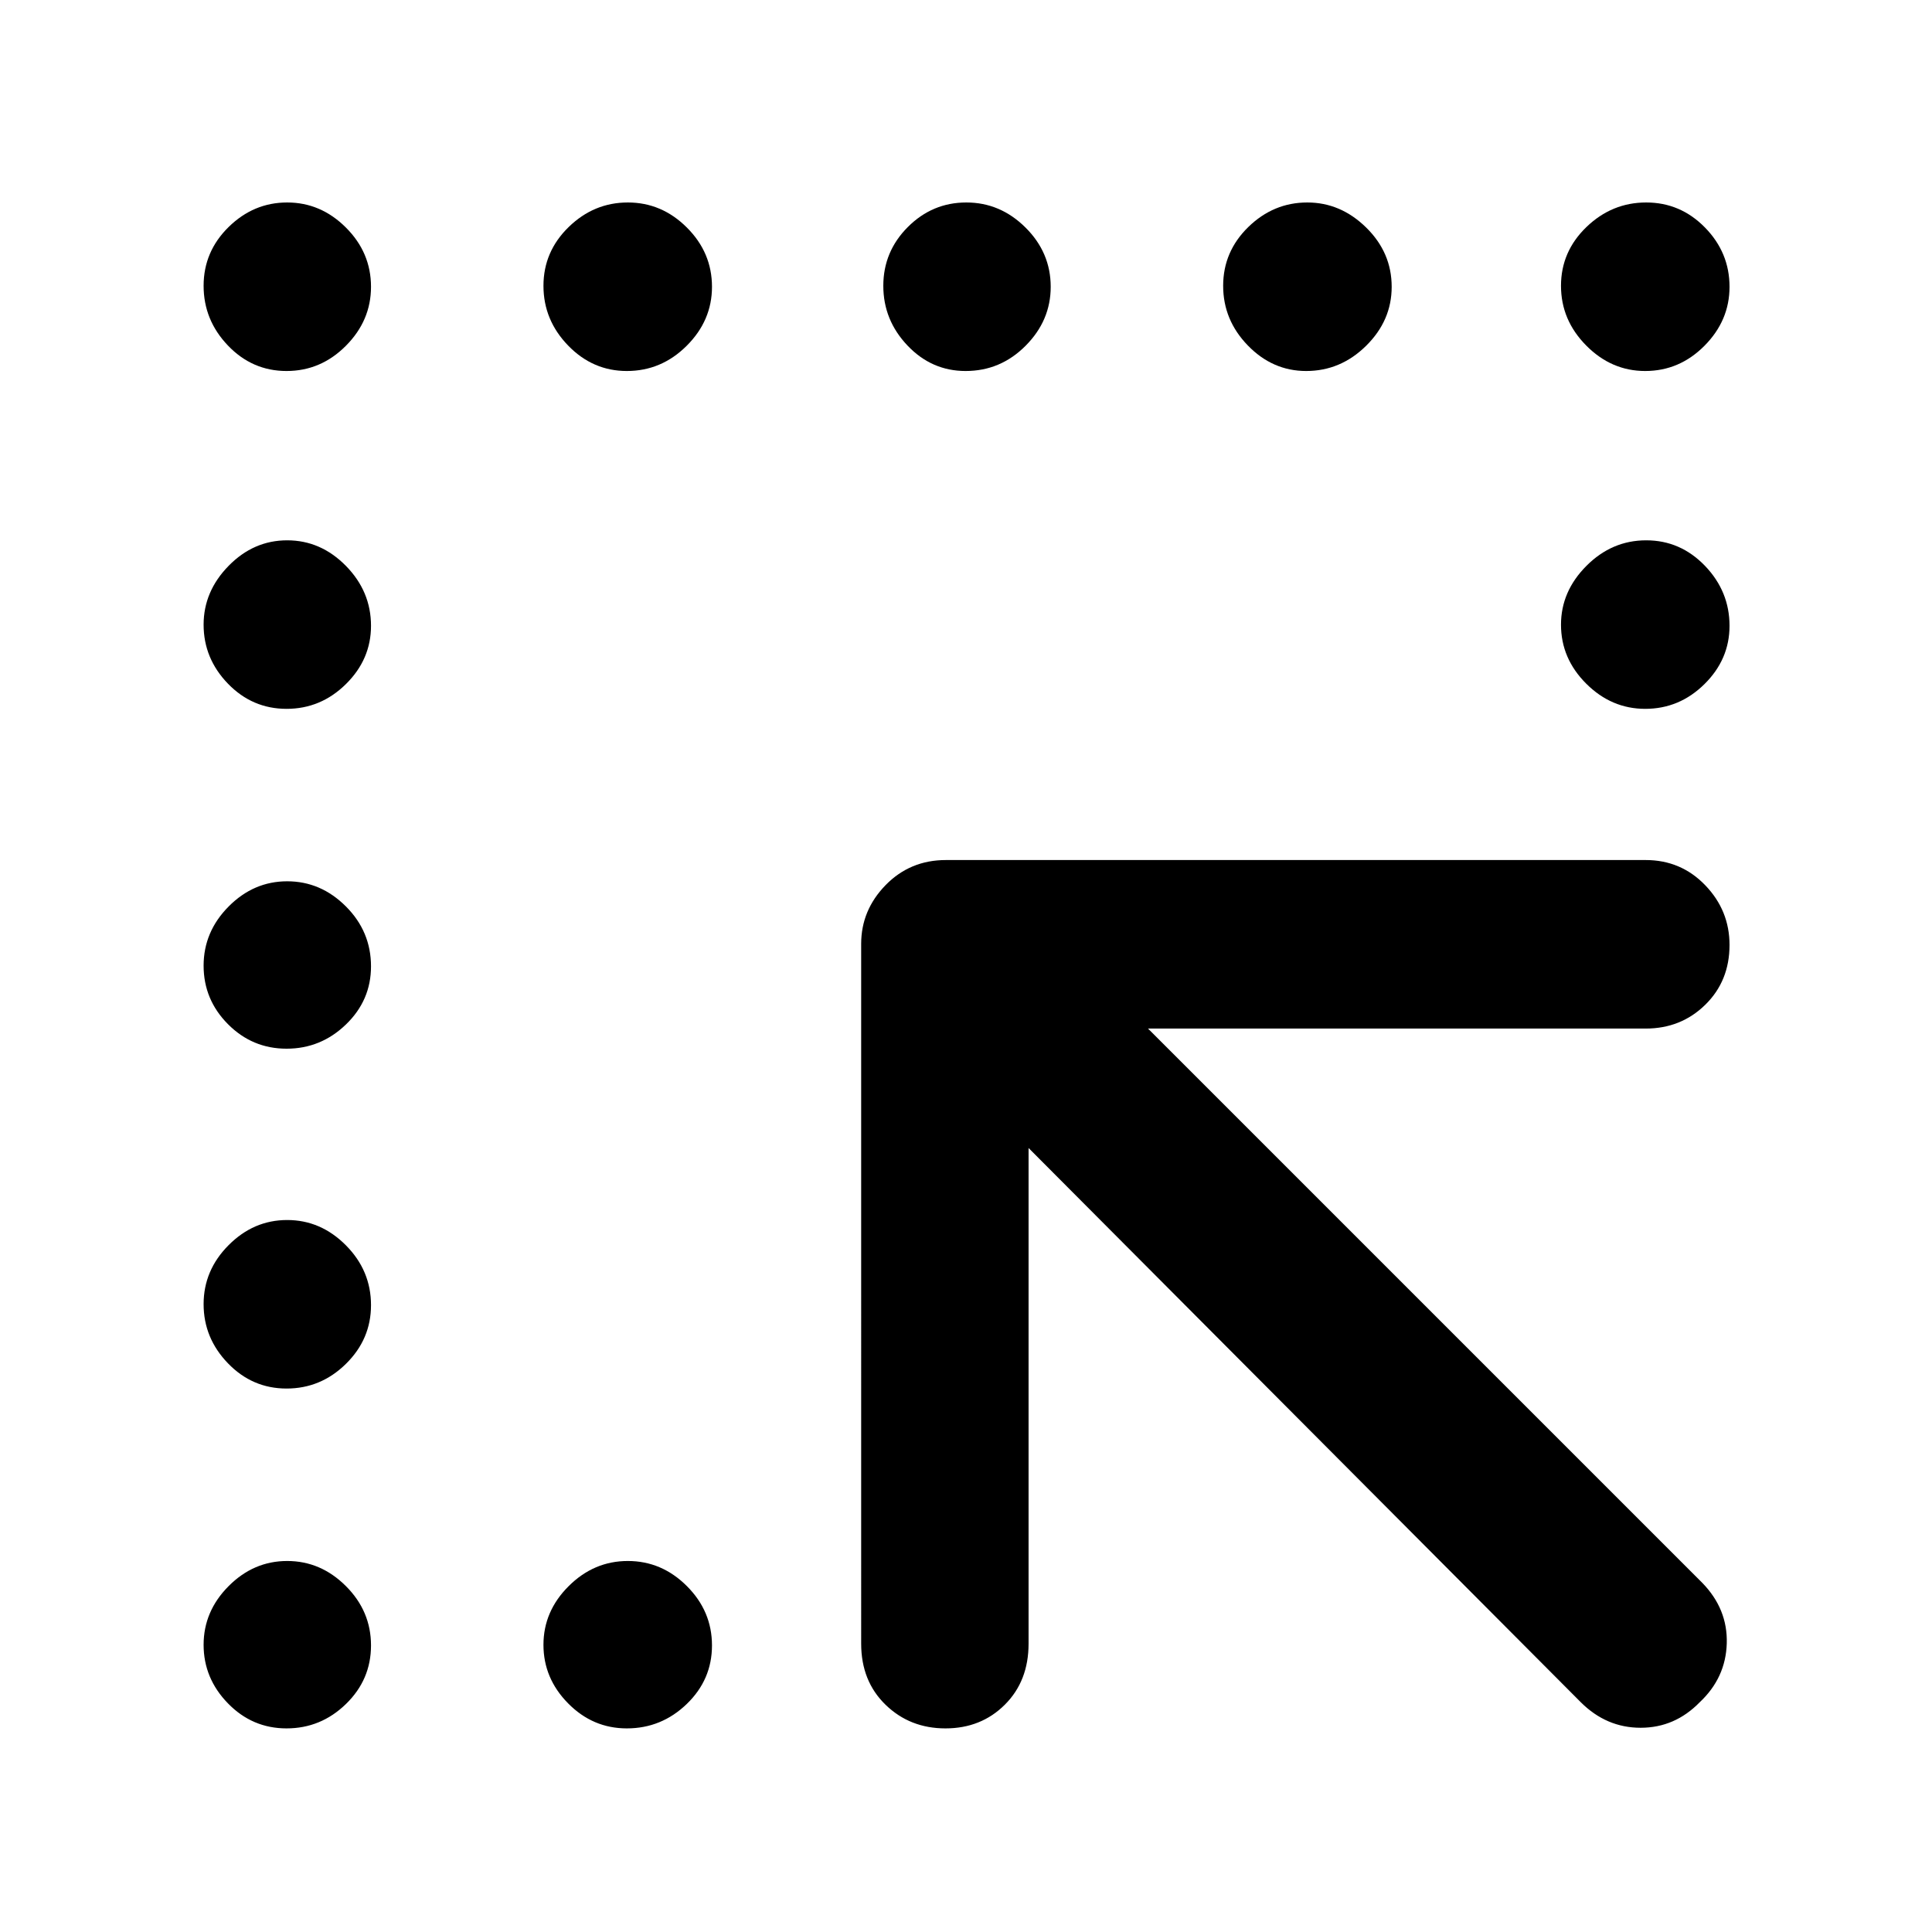 <svg xmlns="http://www.w3.org/2000/svg" height="48" viewBox="0 -960 960 960" width="48"><path d="M511.09-389.56v246.3q0 18.58-11.81 30.33-11.8 11.76-29.49 11.76-17.68 0-29.78-11.76-12.1-11.75-12.1-30.33V-491q0-16.74 12.15-29.2 12.16-12.45 29.94-12.45h347.74q17.53 0 29.59 12.53 12.06 12.54 12.06 29.66 0 17.92-12.06 29.73-12.06 11.82-29.59 11.82h-247.3l275.39 275.39q12.69 13.01 12.19 30.11-.5 17.11-13.43 29.24-12.36 12.69-29.37 12.69-17.02 0-29.74-12.69L511.09-389.56Zm-368.7-386.09q-17.02 0-29.12-12.65-12.1-12.65-12.1-29.68 0-17.02 12.43-29.22 12.42-12.19 29.1-12.19 16.69 0 29.17 12.45t12.48 29.45q0 16.77-12.47 29.3-12.46 12.54-29.49 12.54Zm169.09 0q-16.93 0-29.18-12.65-12.26-12.65-12.26-29.68 0-17.02 12.54-29.22 12.53-12.19 29.39-12.19t29.33 12.45q12.48 12.45 12.48 29.45 0 16.77-12.56 29.3-12.57 12.54-29.74 12.54Zm168.34 0q-16.88 0-28.89-12.65-12.02-12.65-12.02-29.68 0-17.02 12.19-29.22 12.18-12.19 29.06-12.19 16.87 0 29.4 12.45 12.53 12.45 12.53 29.45 0 16.77-12.48 29.3-12.48 12.54-29.79 12.54Zm169.22 0q-16.67 0-28.96-12.65-12.3-12.65-12.3-29.68 0-17.02 12.5-29.22 12.51-12.19 29.31-12.19 16.57 0 29.25 12.45t12.68 29.45q0 16.77-12.69 29.3-12.7 12.54-29.79 12.54Zm168.45 0q-16.77 0-29.3-12.65-12.54-12.65-12.54-29.68 0-17.02 12.65-29.22 12.65-12.19 29.68-12.19 17.02 0 29.22 12.45 12.19 12.45 12.19 29.45 0 16.77-12.45 29.3-12.45 12.54-29.45 12.54ZM311.48-101.17q-16.93 0-29.18-12.43-12.26-12.42-12.26-29.1 0-16.69 12.54-29.17 12.53-12.48 29.39-12.48t29.33 12.47q12.48 12.46 12.48 29.49 0 17.02-12.56 29.12-12.57 12.1-29.74 12.1ZM142.39-607.78q-17.02 0-29.12-12.5-12.1-12.51-12.1-29.31 0-16.57 12.43-29.25 12.42-12.68 29.1-12.68 16.69 0 29.17 12.69 12.48 12.7 12.48 29.79 0 16.67-12.47 28.96-12.46 12.3-29.49 12.3Zm0 168.87q-17.02 0-29.12-12.19-12.1-12.18-12.1-29.06 0-16.87 12.43-29.4 12.42-12.53 29.1-12.53 16.69 0 29.17 12.48t12.48 29.79q0 16.88-12.47 28.89-12.46 12.02-29.49 12.02Zm0 168.87q-17.02 0-29.12-12.54-12.1-12.53-12.1-29.39t12.43-29.33q12.42-12.48 29.1-12.48 16.69 0 29.17 12.56 12.48 12.57 12.48 29.74 0 16.93-12.47 29.18-12.46 12.26-29.49 12.26Zm0 168.87q-17.02 0-29.12-12.43-12.1-12.42-12.1-29.1 0-16.69 12.43-29.17 12.42-12.48 29.1-12.48 16.69 0 29.17 12.47 12.48 12.46 12.48 29.49 0 17.02-12.47 29.12-12.46 12.1-29.49 12.1Zm675.1-506.61q-16.77 0-29.3-12.5-12.54-12.51-12.54-29.31 0-16.57 12.65-29.25t29.68-12.68q17.02 0 29.22 12.69 12.19 12.7 12.19 29.79 0 16.67-12.45 28.96-12.45 12.3-29.45 12.3Z"/></svg>